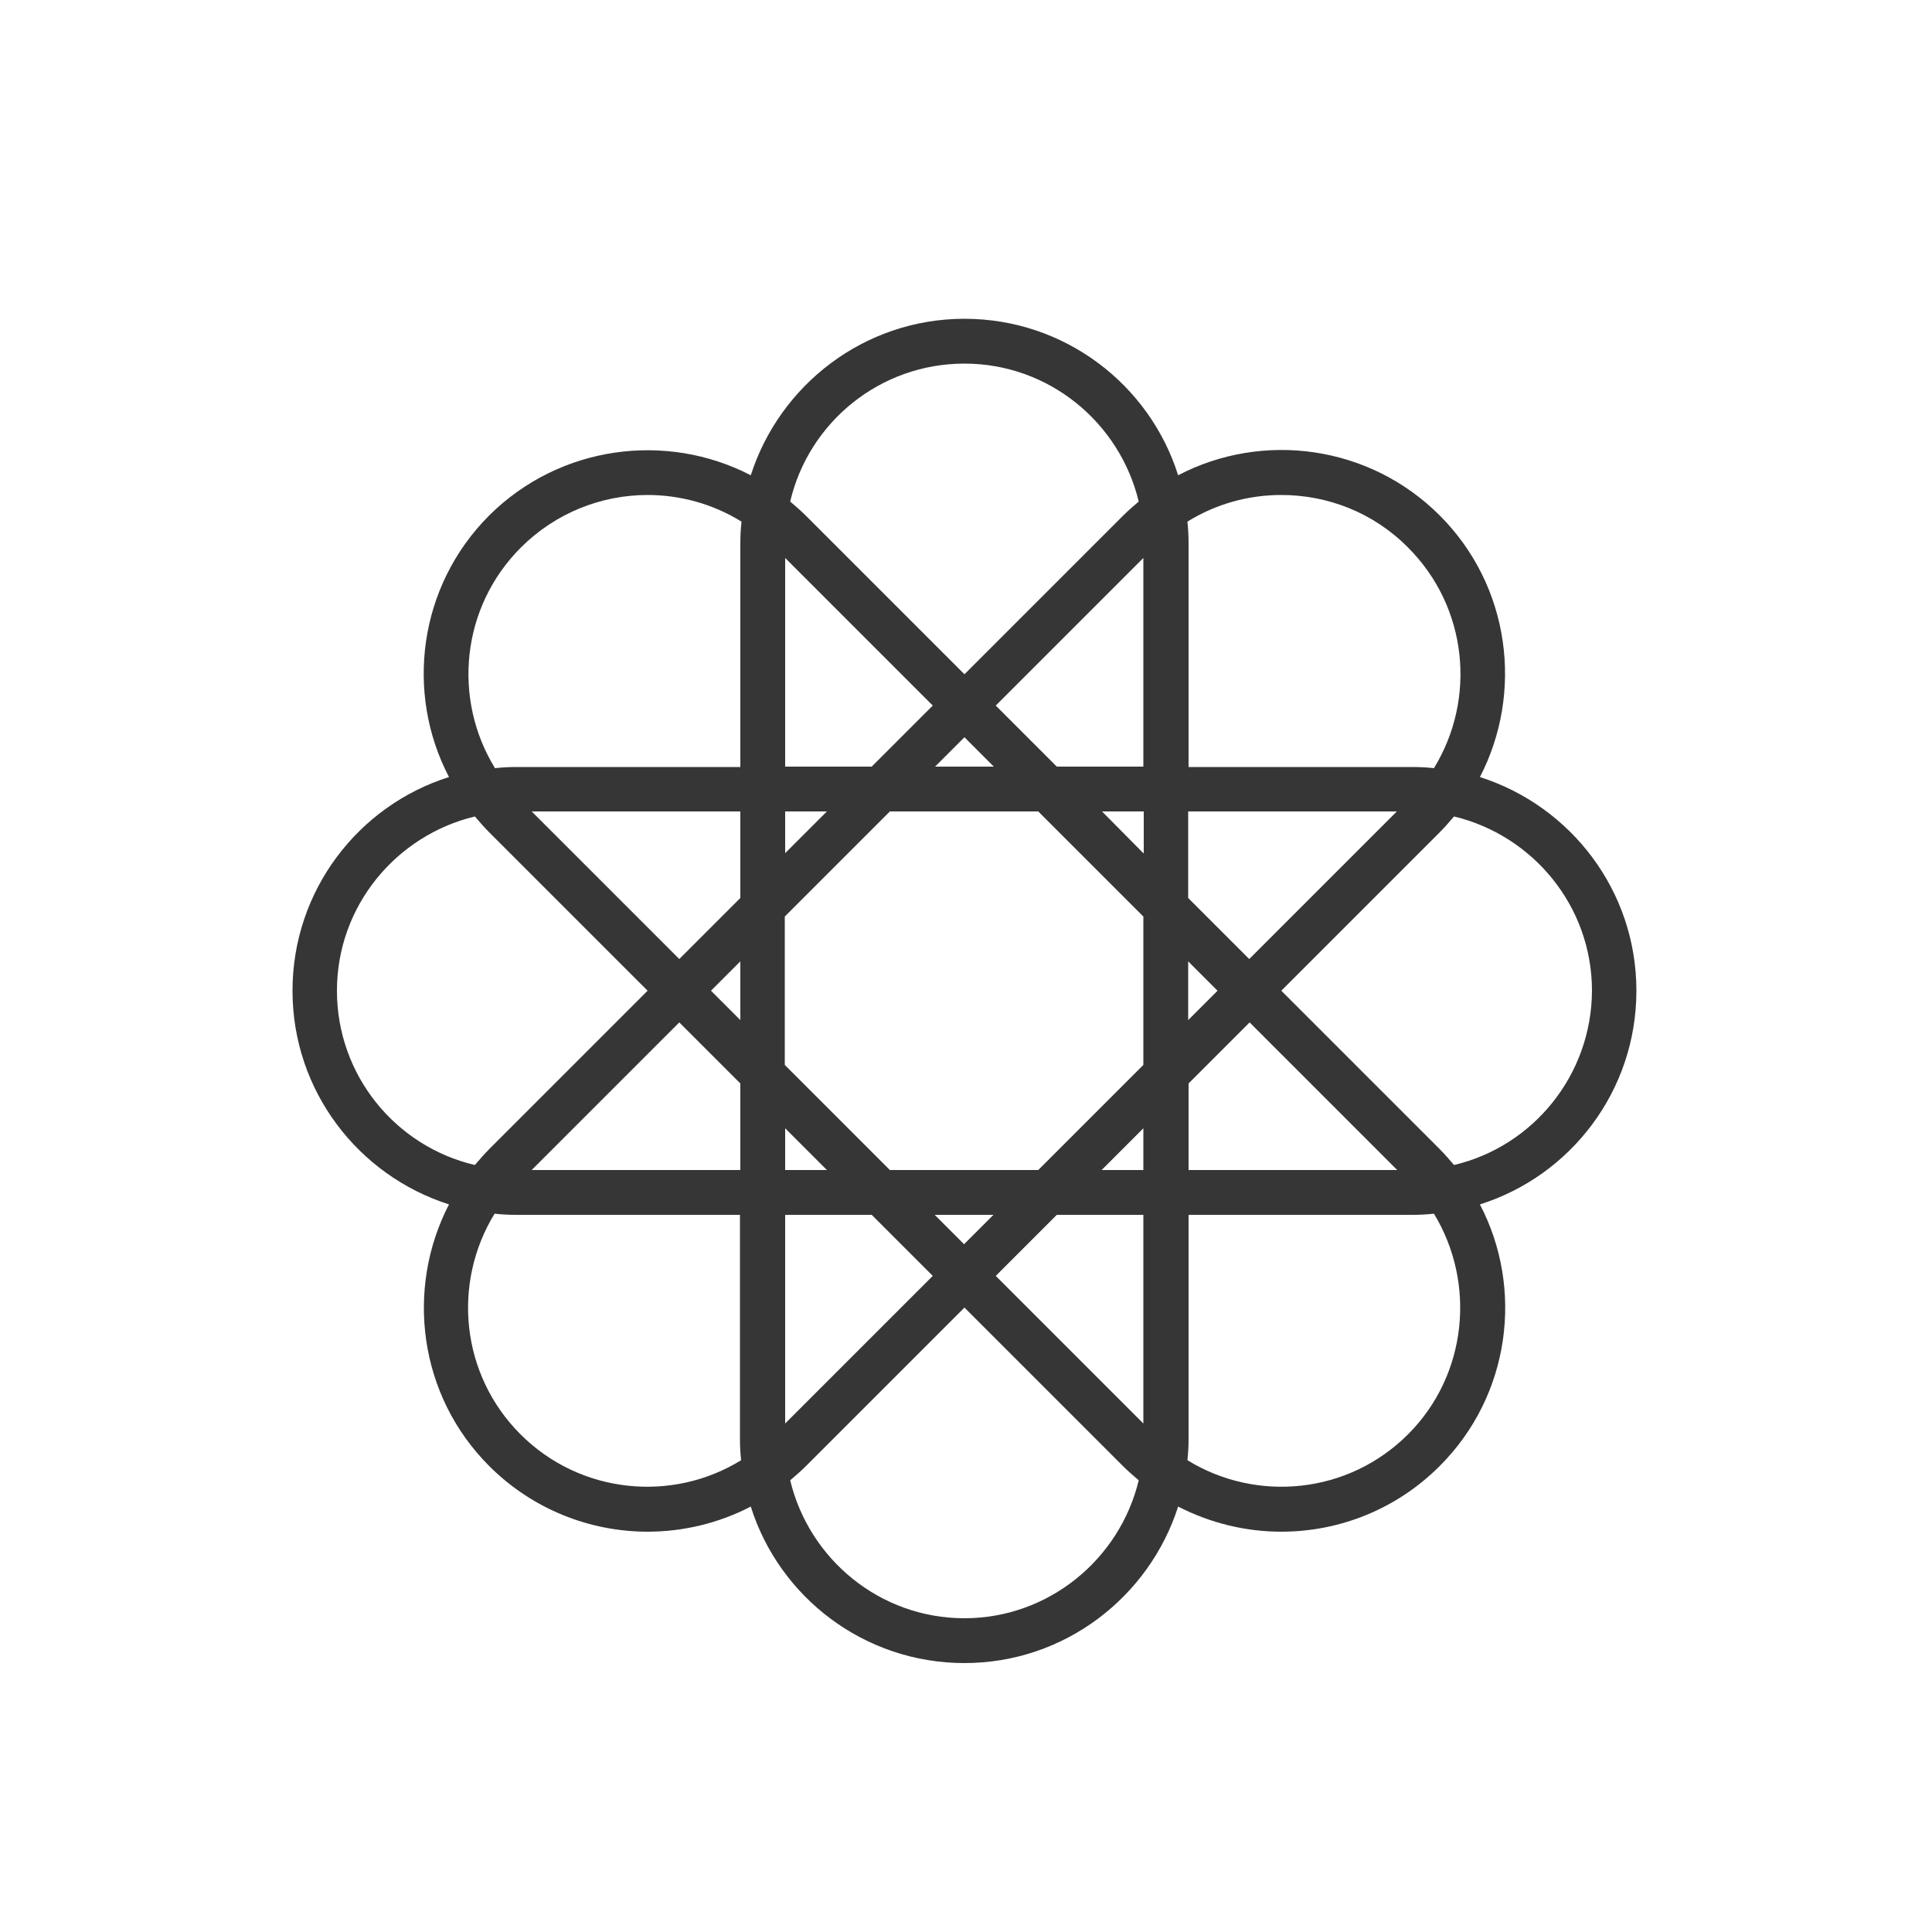<?xml version="1.0" encoding="utf-8"?>
<!-- Generator: Adobe Illustrator 21.0.0, SVG Export Plug-In . SVG Version: 6.00 Build 0)  -->
<svg version="1.1" id="Layer_1" xmlns="http://www.w3.org/2000/svg" xmlns:xlink="http://www.w3.org/1999/xlink" x="0px" y="0px"
	 viewBox="0 0 500 500" style="enable-background:new 0 0 500 500;" xml:space="preserve">
<style type="text/css">
	.st0{fill:#353635;}
</style>
<g>
	<path class="st0" d="M423.5,256.4c0-25.9-17-47.8-40.5-55.3c11.3-21.8,7.9-49.4-10.4-67.7c-18.3-18.3-45.9-21.8-67.7-10.4
		c-7.4-23.5-29.4-40.5-55.3-40.5s-47.8,17.1-55.3,40.5c-21.8-11.3-49.4-7.8-67.7,10.4c-18.3,18.3-21.8,45.9-10.4,67.7
		c-23.5,7.4-40.5,29.4-40.5,55.3s17,47.8,40.5,55.3c-11.3,21.8-7.9,49.4,10.4,67.7c11.3,11.3,26.2,17,41,17c9.2,0,18.4-2.2,26.7-6.5
		c7.4,23.5,29.4,40.5,55.3,40.5s47.8-17.1,55.3-40.5c8.4,4.3,17.5,6.5,26.7,6.5c14.9,0,29.7-5.7,41-17
		c18.3-18.3,21.8-45.9,10.4-67.7C406.5,304.3,423.5,282.3,423.5,256.4z M87.2,256.4c0-21.9,15.3-40.2,35.7-45.1
		c1.2,1.4,2.4,2.8,3.7,4.1l41,41l-41,41c-1.3,1.3-2.5,2.7-3.7,4.1C102.4,296.7,87.2,278.3,87.2,256.4z M184,256.4l7.6-7.6V264
		L184,256.4z M191.6,280.4v22.4h-54l38.2-38.2L191.6,280.4z M175.8,248.2L137.6,210h54v22.4L175.8,248.2z M134.7,371.2
		c-15.5-15.5-17.7-39.2-6.7-57.1c1.8,0.2,3.6,0.3,5.5,0.3h58v58c0,1.9,0.1,3.7,0.3,5.5C174,388.9,150.2,386.7,134.7,371.2z
		 M191.6,140.5v58h-58c-1.9,0-3.7,0.1-5.5,0.3c-11-17.9-8.8-41.6,6.7-57.1c9-9,20.9-13.6,32.8-13.6c8.4,0,16.9,2.3,24.3,6.9
		C191.7,136.8,191.6,138.6,191.6,140.5z M249.6,94.1c21.9,0,40.2,15.3,45.1,35.7c-1.4,1.2-2.8,2.4-4.1,3.7l-41,41l-41-41
		c-1.3-1.3-2.7-2.5-4.1-3.7C209.3,109.3,227.7,94.1,249.6,94.1z M257.2,198.4h-15.2l7.6-7.6L257.2,198.4z M203.2,144.4l38.2,38.2
		l-15.8,15.8h-22.4V144.4z M203.2,210h10.8l-10.8,10.8V210z M203.2,292l10.8,10.8h-10.8V292z M203.2,314.4h22.4l15.8,15.8
		l-38.2,38.2V314.4z M249.6,418.8c-21.9,0-40.2-15.3-45.1-35.7c1.4-1.2,2.8-2.4,4.1-3.7l41-41l41,41c1.3,1.3,2.7,2.5,4.1,3.7
		C289.8,403.5,271.4,418.8,249.6,418.8z M241.9,314.4h15.2l-7.6,7.6L241.9,314.4z M295.9,368.4l-38.2-38.2l15.8-15.8h22.4V368.4z
		 M295.9,302.8h-10.8l10.8-10.8V302.8z M295.9,275.6l-27.2,27.2h-38.4l-27.2-27.2v-38.4l27.2-27.2h38.4l27.2,27.2V275.6z
		 M295.9,220.8L285.2,210h10.8V220.8z M295.9,198.4h-22.4l-15.8-15.8l38.2-38.2V198.4z M331.6,128.1c11.9,0,23.8,4.5,32.8,13.6
		c15.5,15.5,17.7,39.2,6.7,57.1c-1.8-0.2-3.6-0.3-5.5-0.3h-58v-58c0-1.9-0.1-3.7-0.3-5.5C314.7,130.4,323.1,128.1,331.6,128.1z
		 M323.4,264.6l38.2,38.2h-54v-22.4L323.4,264.6z M307.5,264v-15.2l7.6,7.6L307.5,264z M307.5,232.4V210h54l-38.2,38.2L307.5,232.4z
		 M364.4,371.2c-15.5,15.5-39.2,17.7-57.1,6.7c0.2-1.8,0.3-3.6,0.3-5.5v-58h58c1.9,0,3.7-0.1,5.5-0.3
		C382,332,379.8,355.8,364.4,371.2z M376.3,301.5c-1.2-1.4-2.4-2.8-3.7-4.1l-41-41l41-41c1.3-1.3,2.5-2.7,3.7-4.1
		c20.4,4.9,35.7,23.2,35.7,45.1C411.9,278.3,396.7,296.7,376.3,301.5z"/>
</g>
</svg>
